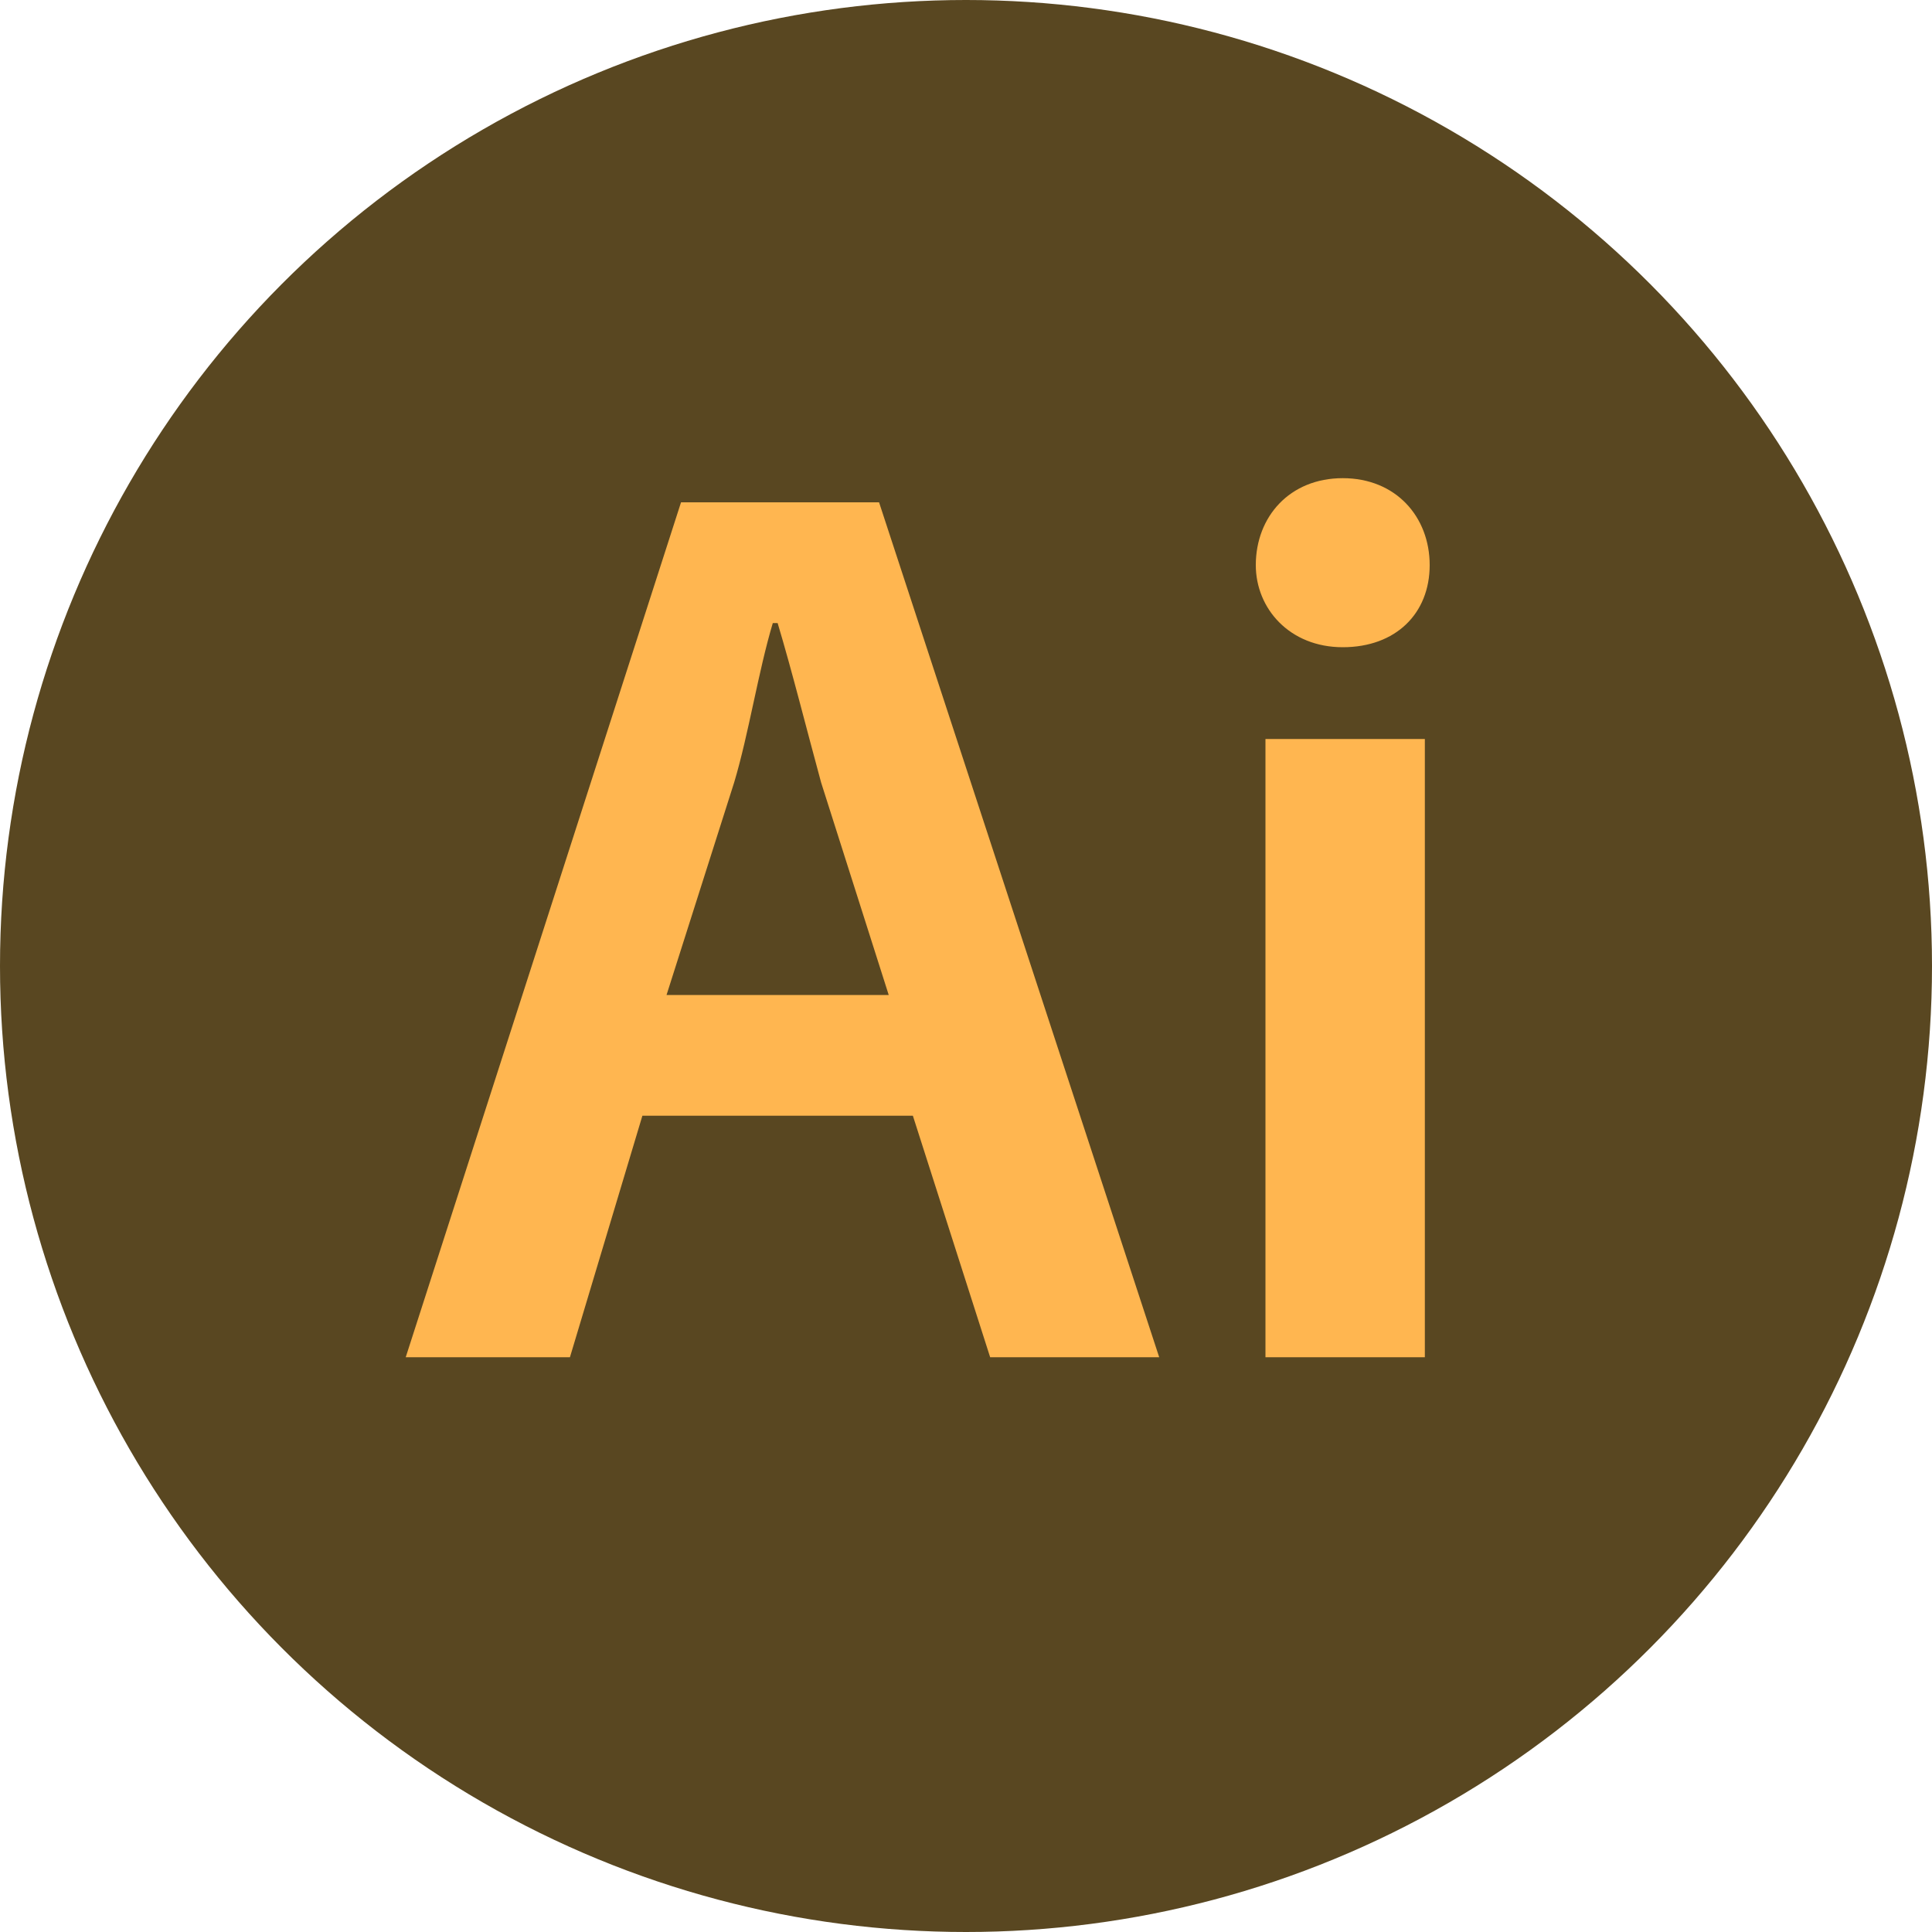 <?xml version="1.0" encoding="utf-8"?>
<!-- Generator: Adobe Illustrator 16.0.0, SVG Export Plug-In . SVG Version: 6.00 Build 0)  -->
<!DOCTYPE svg PUBLIC "-//W3C//DTD SVG 1.1//EN" "http://www.w3.org/Graphics/SVG/1.1/DTD/svg11.dtd">
<svg version="1.1" id="Layer_1" xmlns="http://www.w3.org/2000/svg" xmlns:xlink="http://www.w3.org/1999/xlink" x="0px" y="0px"
	 width="40px" height="40px" viewBox="0 0 40 40" style="enable-background:new 0 0 40 40;" xml:space="preserve">
<style type="text/css">
<![CDATA[
	.st0{fill:#594721;}
	.st1{fill:#FFB650;}
]]>
</style>
<g id="_x31_">
	<circle class="st0" cx="20" cy="20" r="20"/>
	<g>
		<path class="st1" d="M13.3,23.1l-1.5,5H8.4l5.7-17.7h4.1L24,28.1h-3.5l-1.6-5H13.3z M18.4,20.6L17,16.2c-0.3-1.1-0.6-2.3-0.9-3.3
			H16c-0.3,1-0.5,2.3-0.8,3.3l-1.4,4.4H18.4z"/>
		<path class="st1" d="M29.6,11.7c0,1-0.7,1.7-1.8,1.7c-1.1,0-1.8-0.8-1.8-1.7c0-1,0.7-1.8,1.8-1.8C28.9,9.9,29.6,10.7,29.6,11.7z
			 M26.2,28.1V15.3h3.3v12.8H26.2z"/>
	</g>
</g>
</svg>
